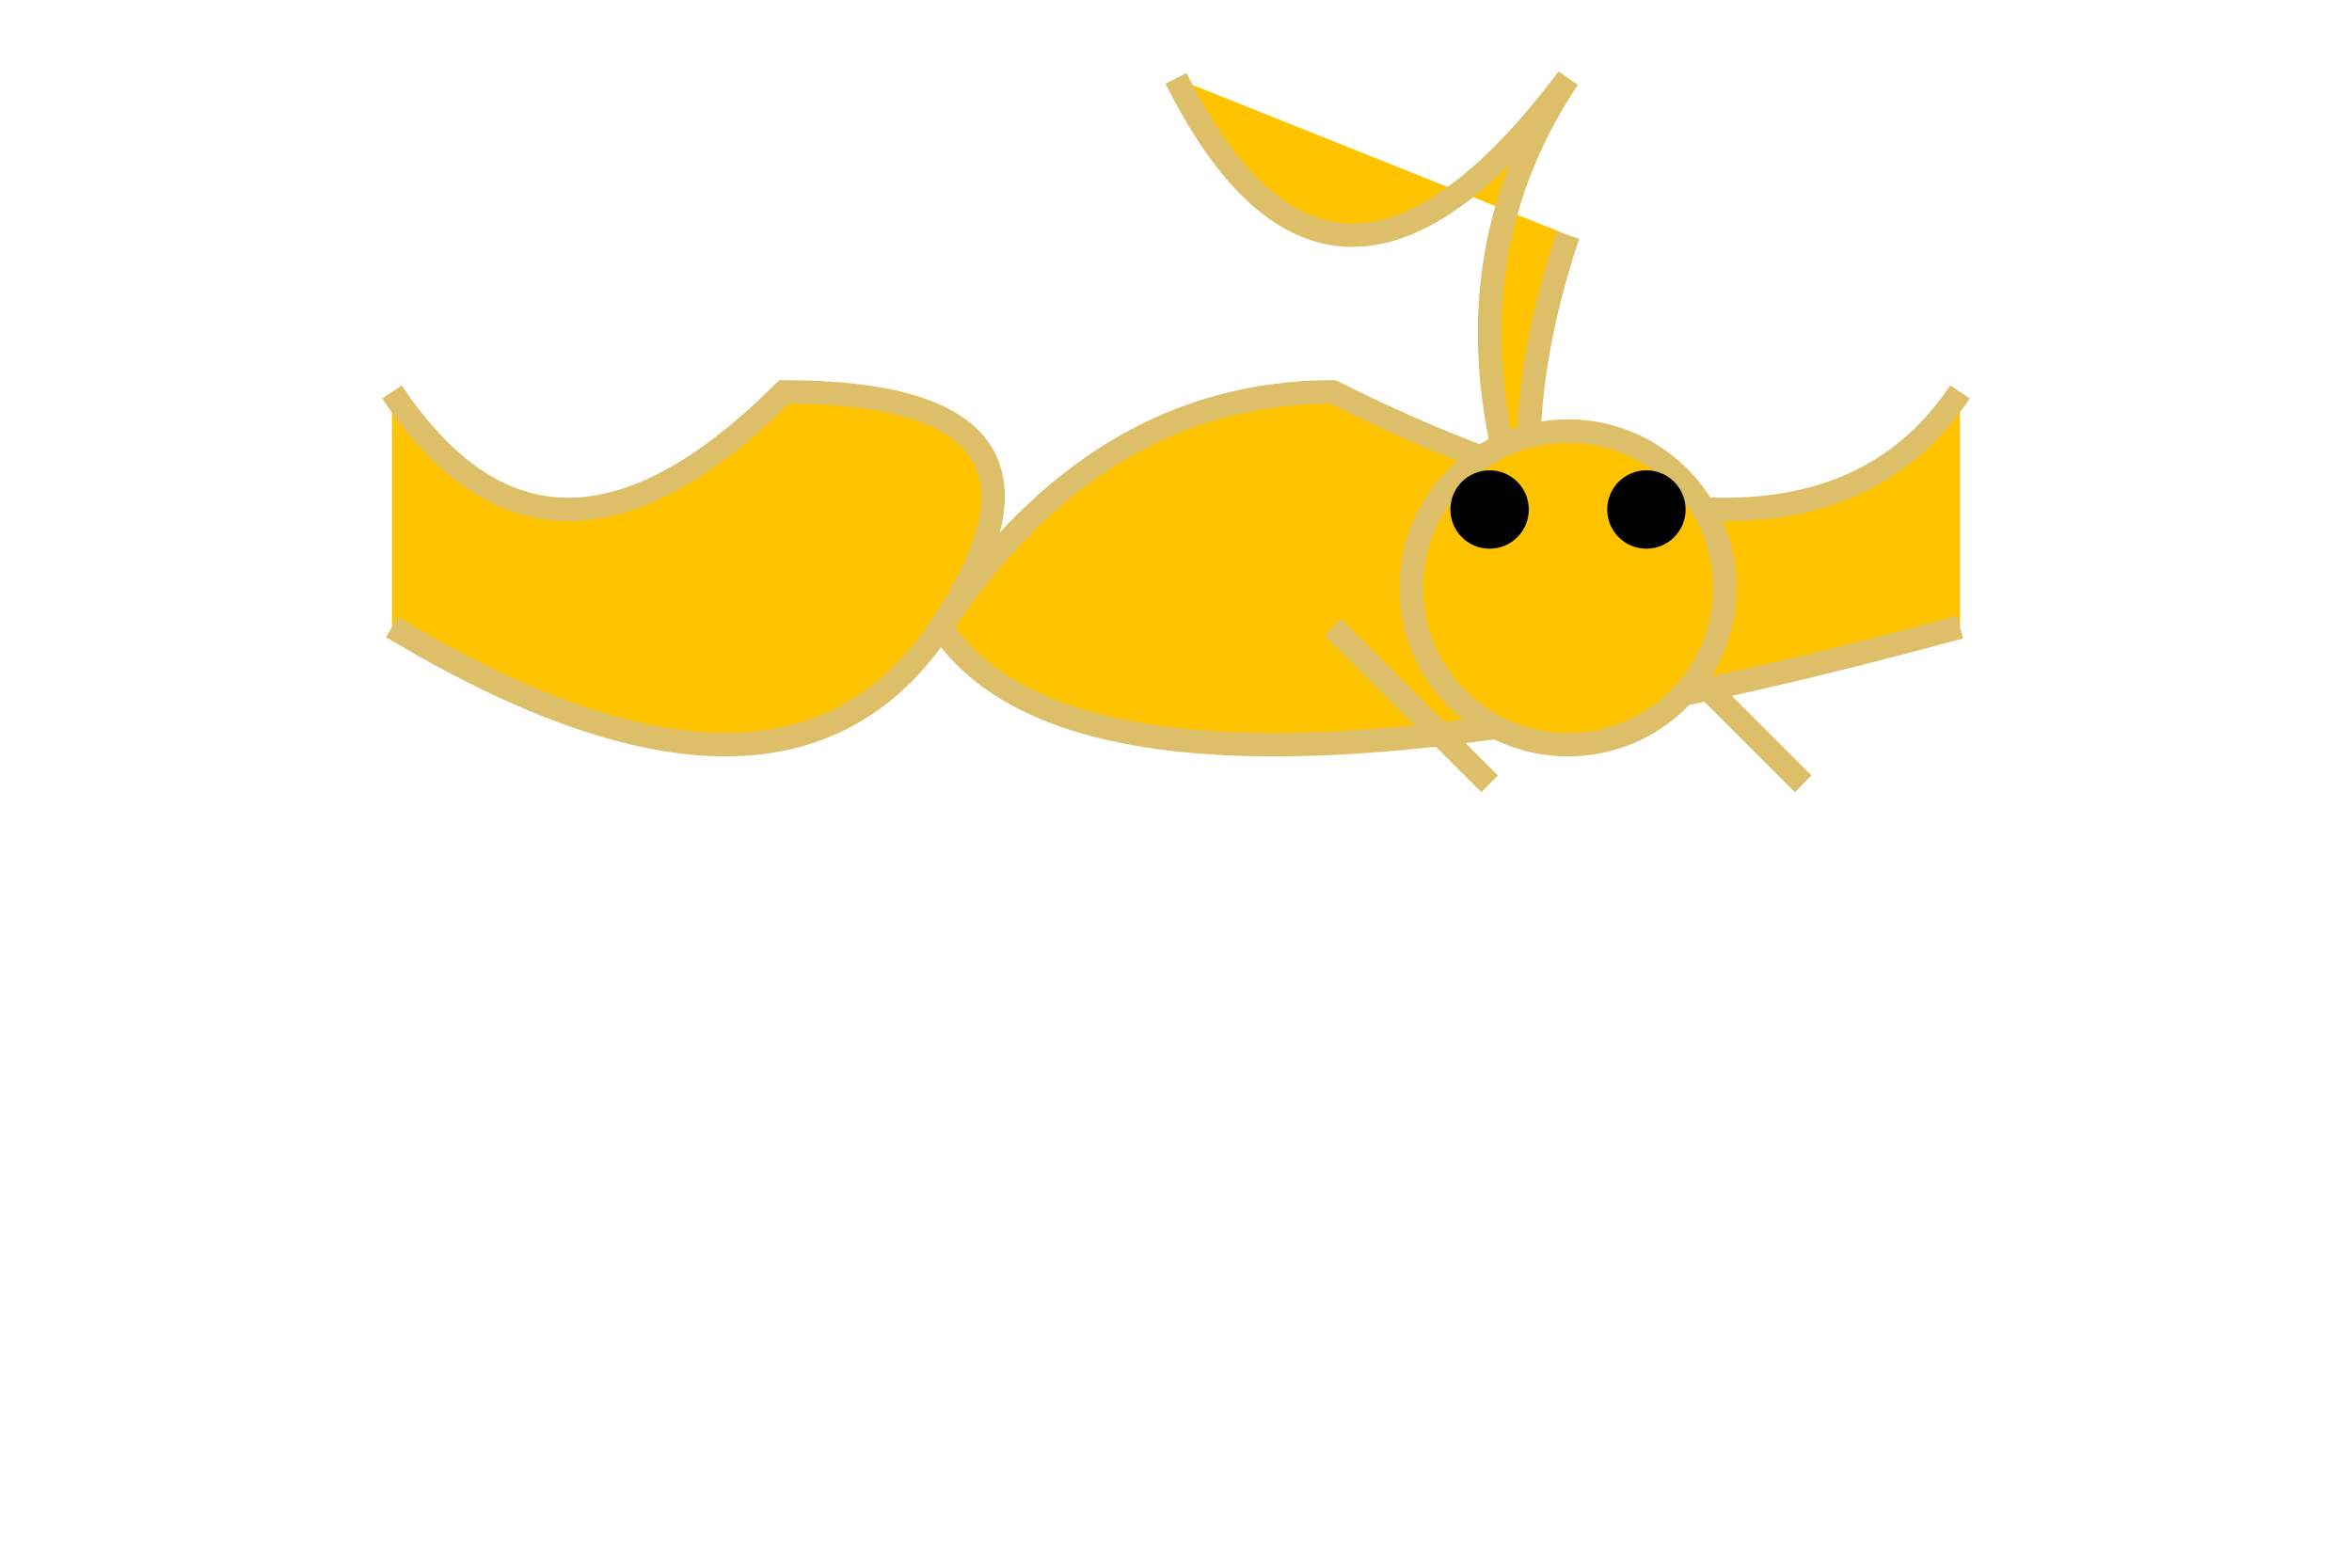 <svg width="300" height="200" xmlns="http://www.w3.org/2000/svg">

  <!-- Body -->
  <path id="body" d="M150 10 Q170 50, 200 10 Q180 40, 200 80 Q190 60, 200 30"
        fill="#FFC300" stroke="#DDBF6A" stroke-width="3"/>

  <!-- Wings -->
  <path d="M50 50 Q70 80, 100 50 Q140 50, 120 80 Q100 110, 50 80"
        fill="#FFC300" stroke="#DDBF6A" stroke-width="3"/>
  <path d="M250 50 Q230 80, 170 50 Q140 50, 120 80 Q140 110, 250 80"
        fill="#FFC300" stroke="#DDBF6A" stroke-width="3"/>

  <!-- Antennae -->
  <line x1="170" y1="80" x2="190" y2="100" style="stroke:#DDBF6A; stroke-width:3"/>
  <line x1="210" y1="80" x2="230" y2="100" style="stroke:#DDBF6A; stroke-width:3"/>

  <!-- Head -->
  <circle cx="200" cy="75" r="20" fill="#FFC300" stroke="#DDBF6A" stroke-width="3"/>

  <!-- Eyes -->
  <circle cx="190" cy="65" r="5" fill="#000"/>
  <circle cx="210" cy="65" r="5" fill="#000"/>

</svg>